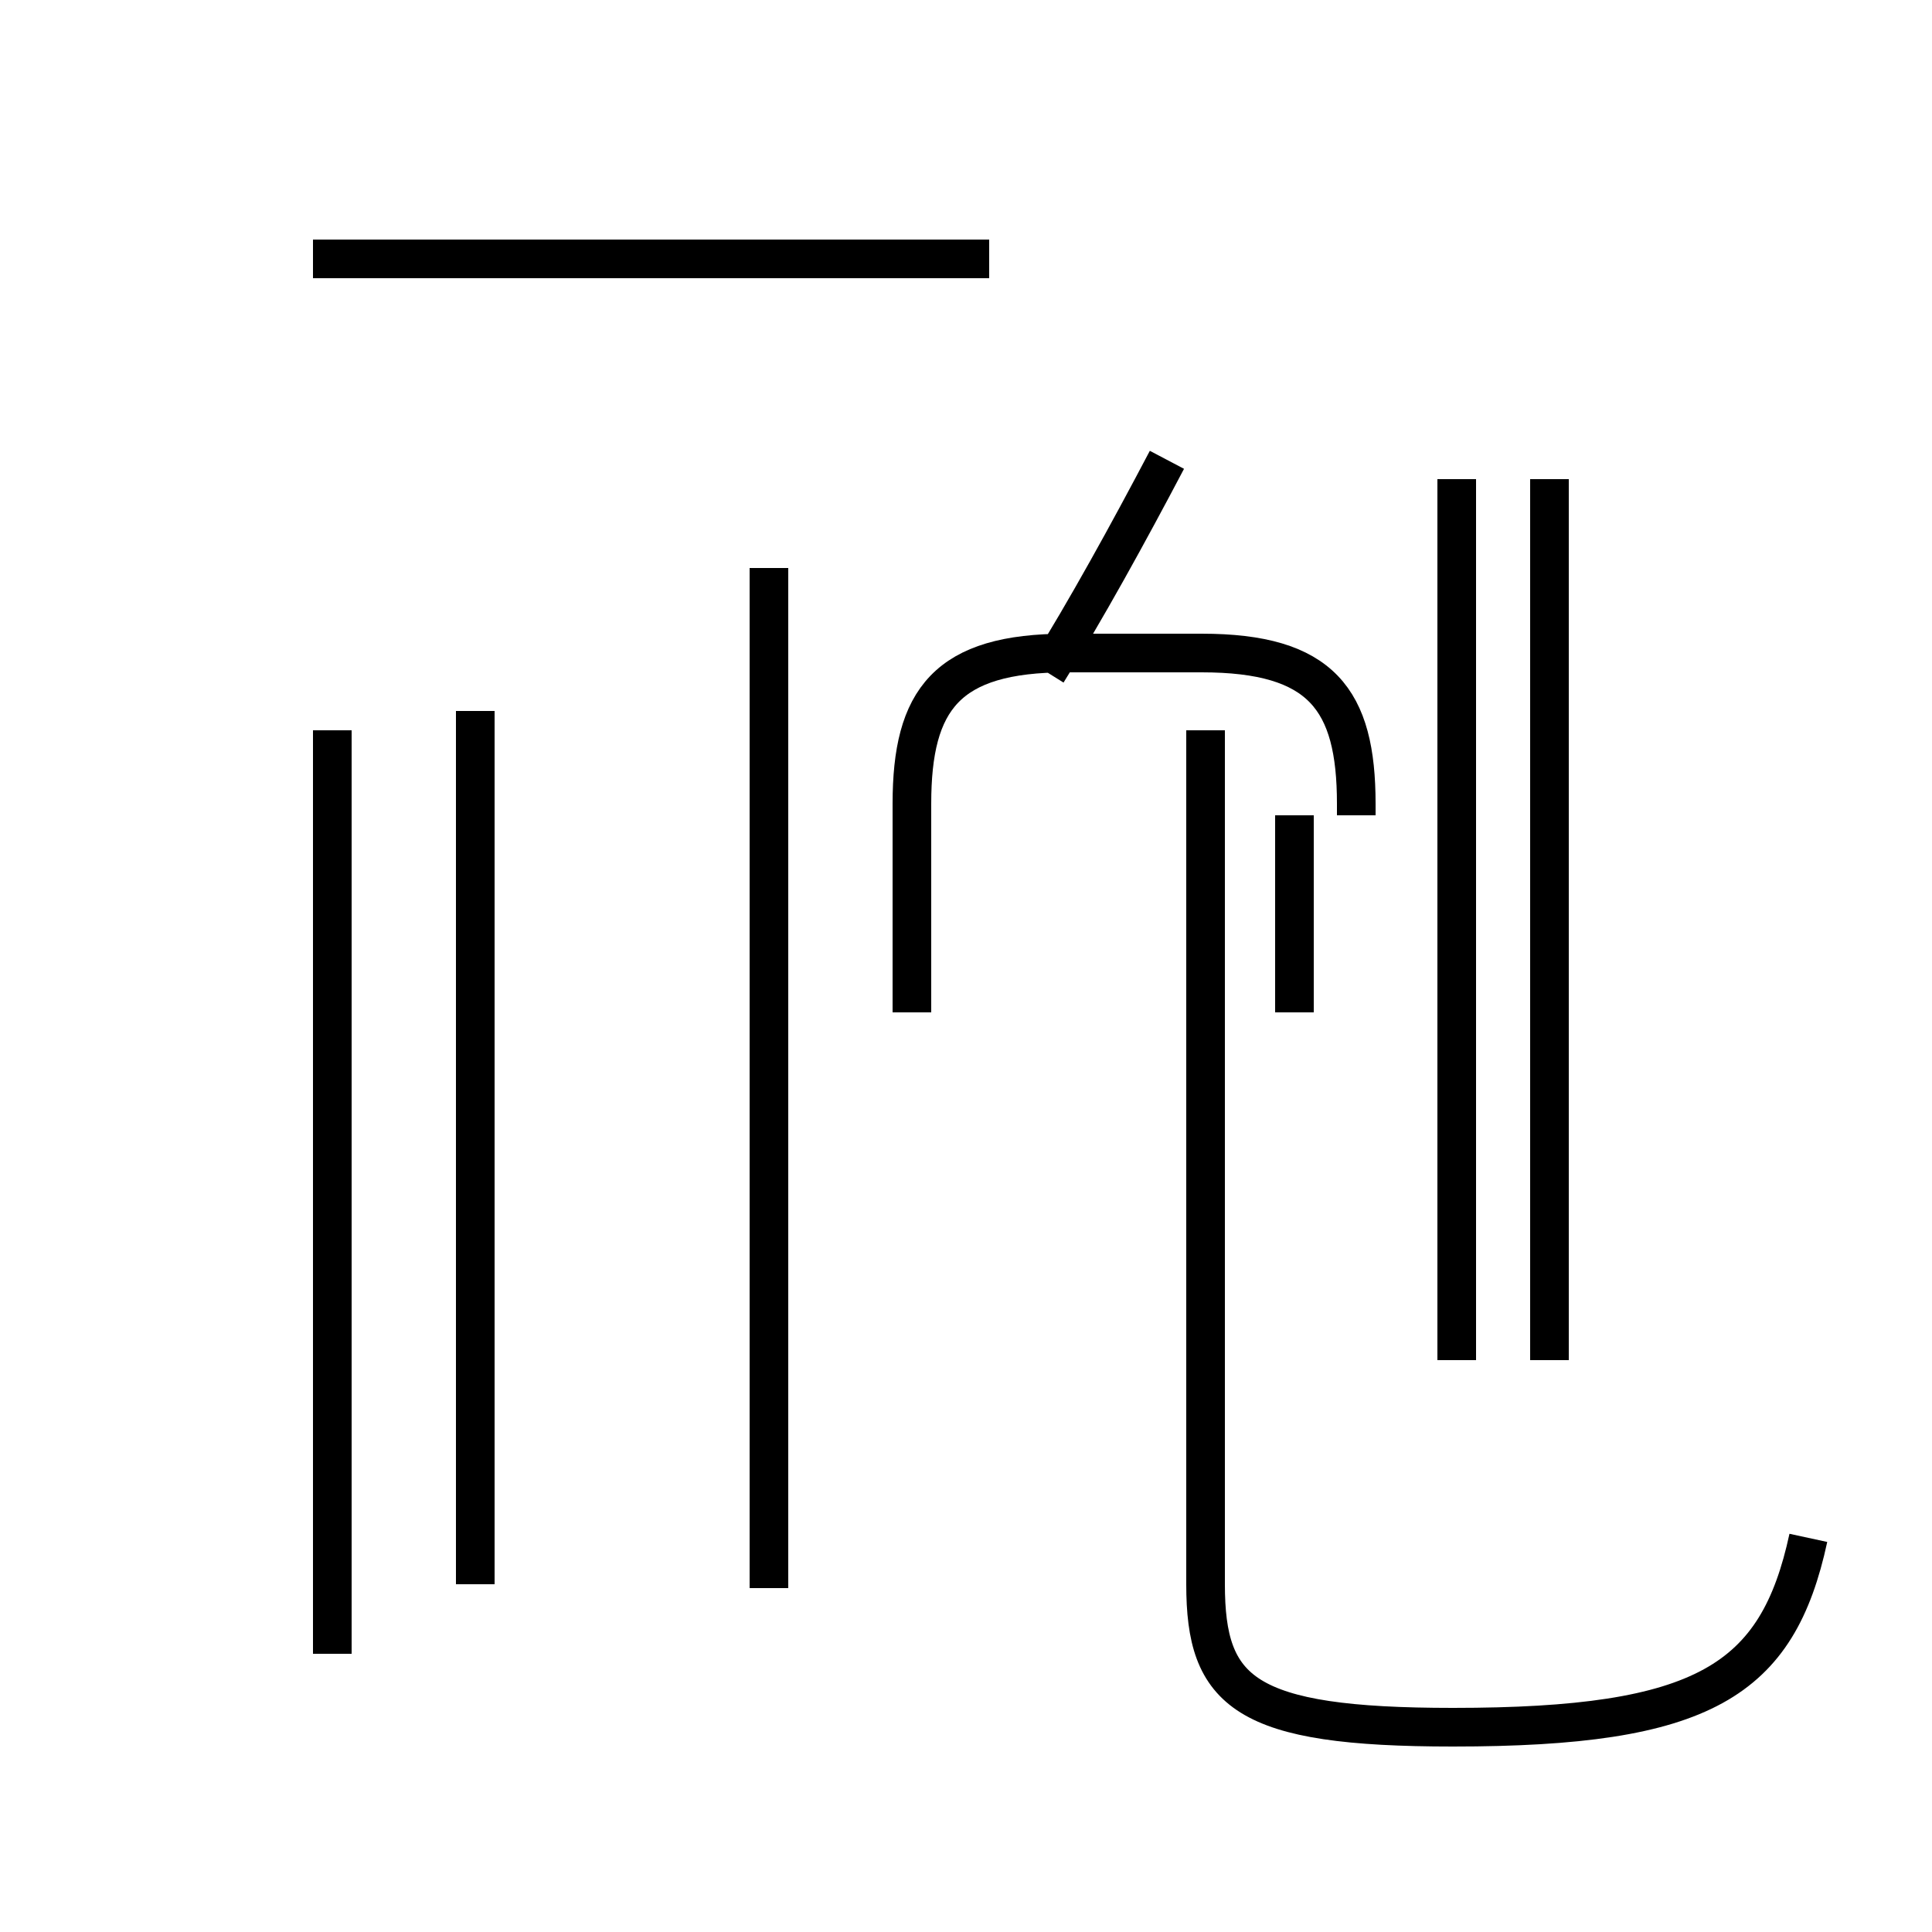 <?xml version='1.0' encoding='utf8'?>
<svg viewBox="0.0 -44.0 50.0 50.0" version="1.1" xmlns="http://www.w3.org/2000/svg">
<rect x="0.0" y="-44.0" width="50.0" height="50.0" fill="#808080" stroke="none"/>
<rect x="-1000" y="-1000" width="2000" height="2000" stroke="white" fill="white"/>
<g style="fill:none; stroke:#000000;  stroke-width:1">
<path d="M 8.1 37.3 L 25.6 37.3 M 12.3 25.6 L 12.3 3.0 M 8.6 1.2 L 8.6 25.1 M 19.9 2.9 L 19.9 29.3 M 37.7 8.8 L 37.7 31.6 M 27.1 26.6 C 28.1 28.2 29.2 30.2 30.2 32.1 M 33.5 22.9 L 33.5 17.8 M 35.1 22.9 L 35.1 23.2 C 35.1 25.9 34.2 27.1 31.1 27.1 L 27.6 27.1 C 24.5 27.1 23.6 25.9 23.6 23.2 L 23.6 17.8 M 40.1 8.8 L 40.1 31.6 M 46.8 4.2 C 46.0 0.5 44.1 -0.7 37.6 -0.7 C 32.2 -0.7 31.2 0.2 31.2 3.0 L 31.2 25.1 " transform="scale(1, -1)" />
</g>
</svg>